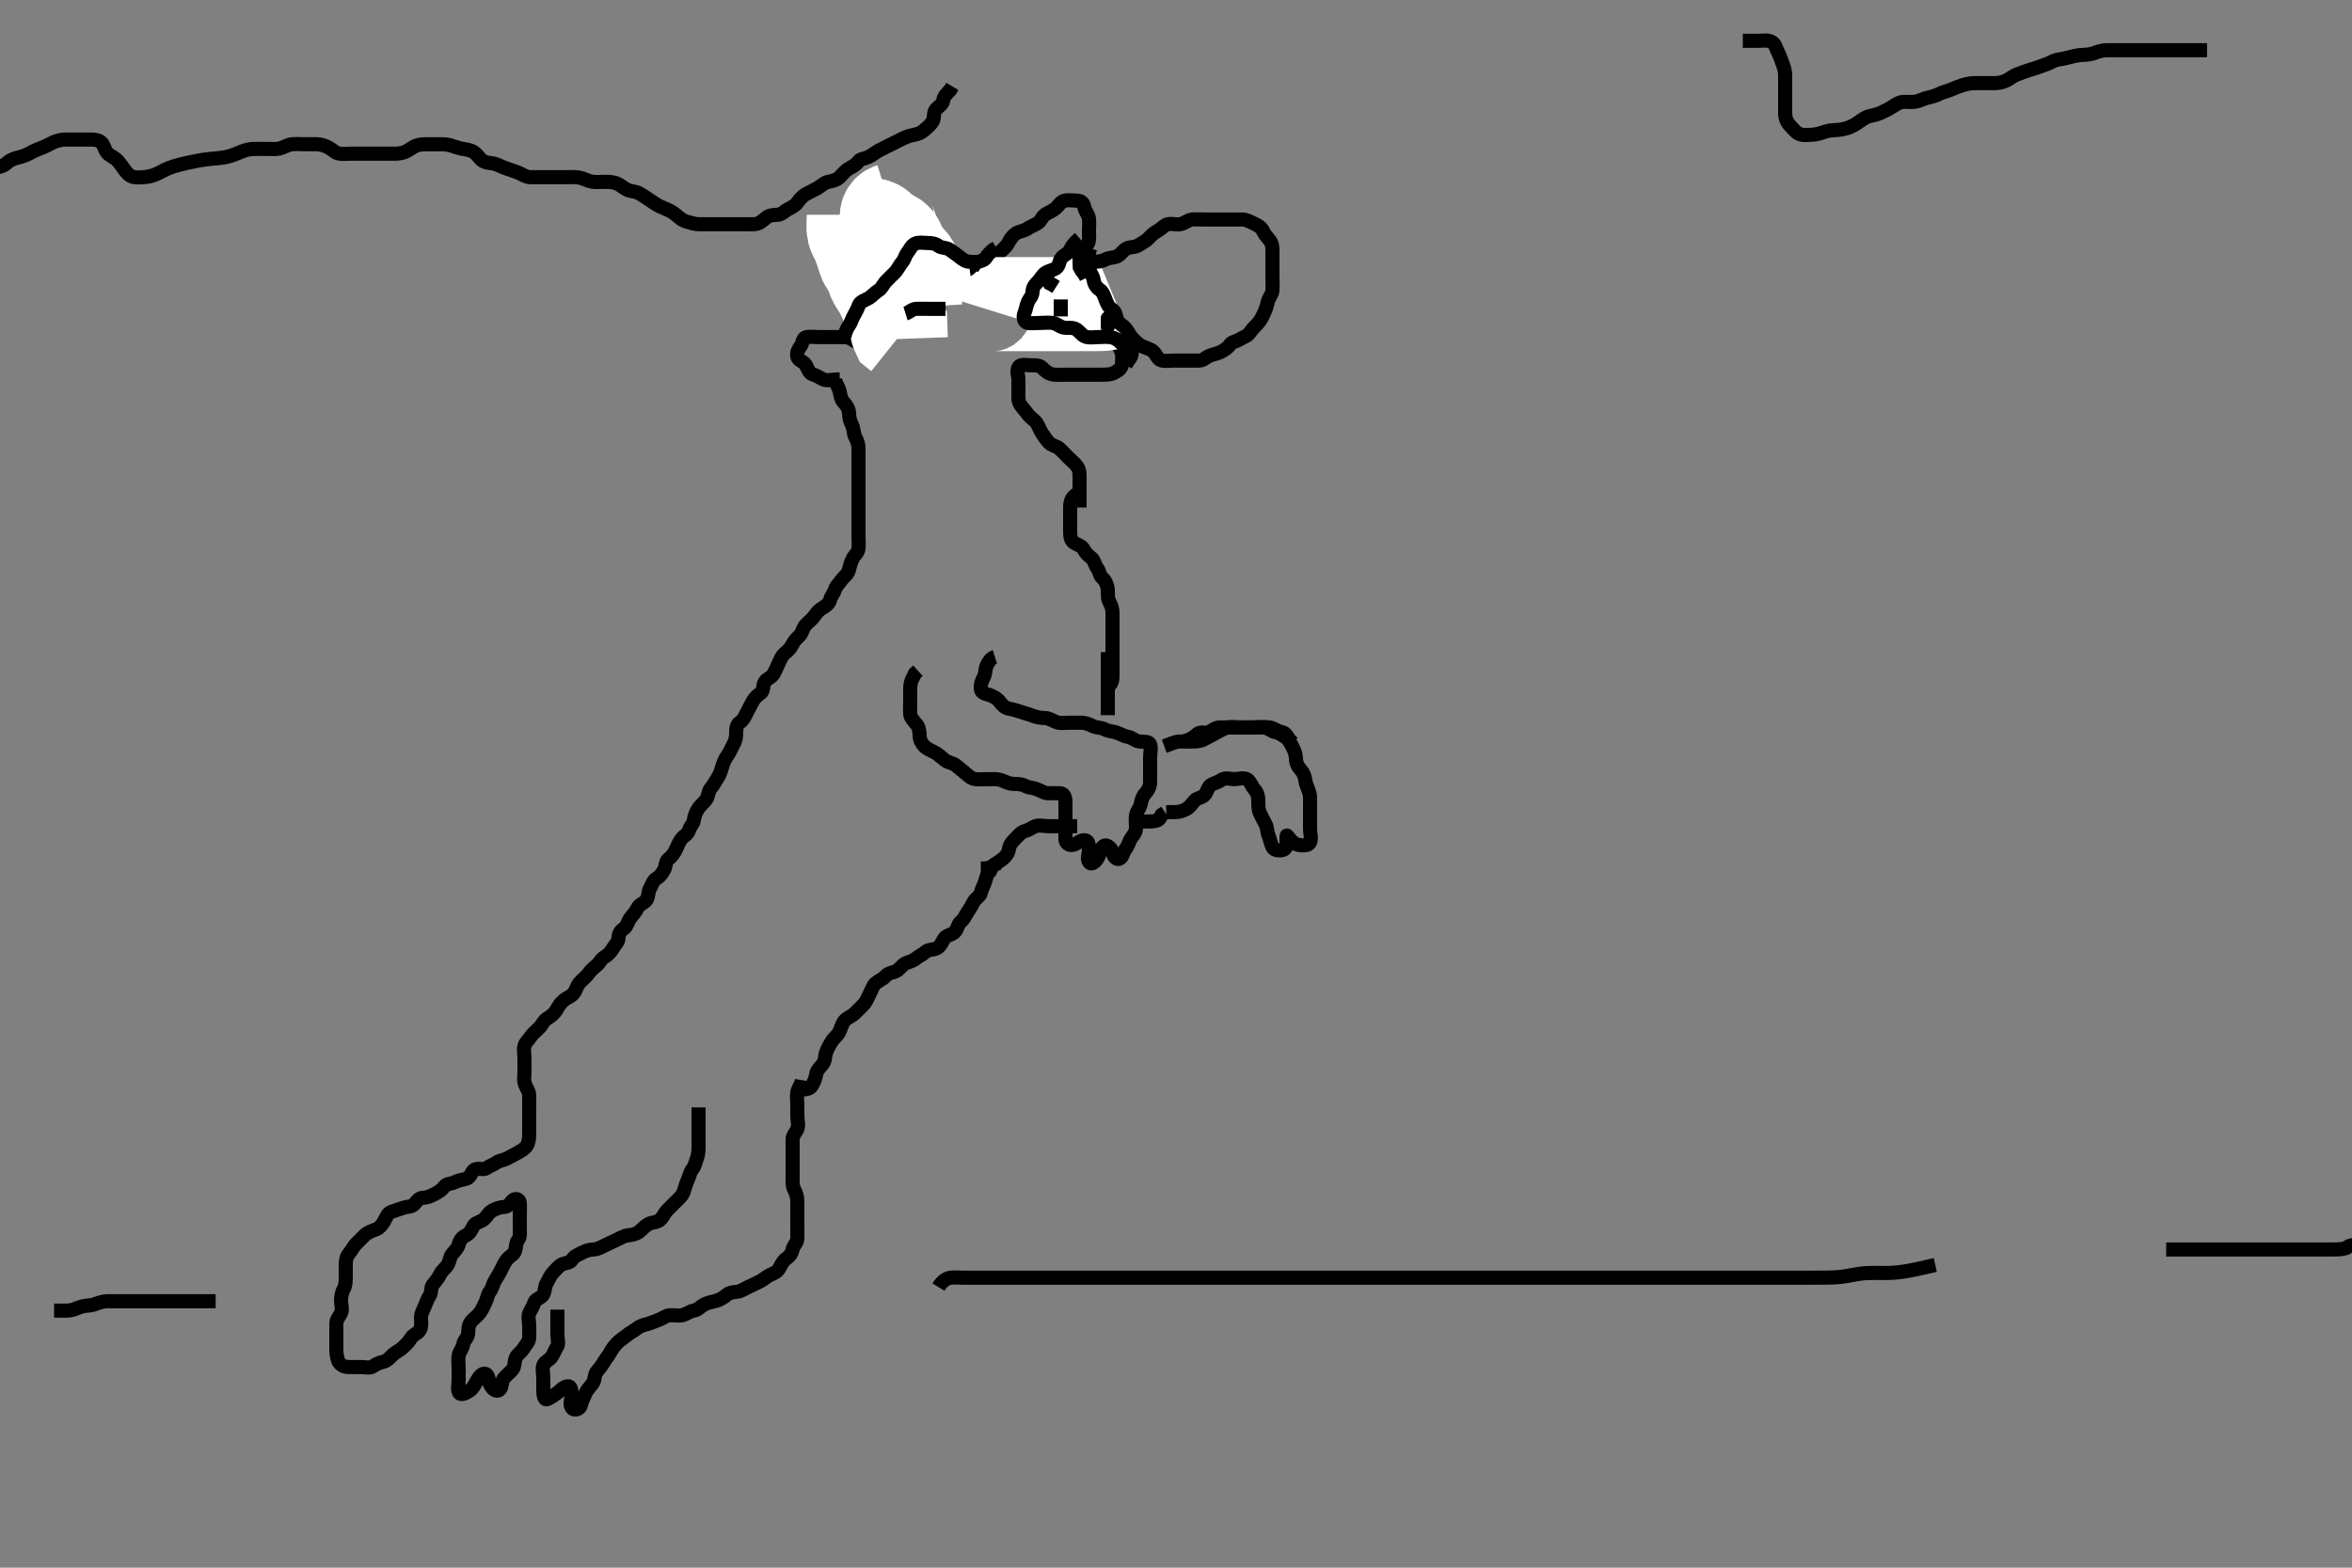 <svg width="500" height="333.333" xmlns="http://www.w3.org/2000/svg" xmlns:svg="http://www.w3.org/2000/svg" xmlns:xlink="http://www.w3.org/1999/xlink">
 <rect width="100%" height="100%" fill="#808080" stroke="none"/>
 <!-- Created with SVG-edit - http://svg-edit.googlecode.com/ -->
 <g display="inline" class="layer">
  <title>Layer 1</title>
  <path t="0,363,429,469,509,517,614,699,749,848,848,931,989,1065,1132,1165,1181,1221,1293,1293,1310,1365,1413,1437,1493,1517,1541,1615,1615,1653,1871,1995,1995,2066,2210,2315,2444,2548,2597,2743,2743,2813,2813,2845,2877,2909,2941,2981,2981,3065,3065,3178,3178,3237,3237,3348,3363,3413,3421,3477,3533,3583,3635,3651,3669,3732,3765,3765,3812,3836,3899,3915,3915,3965,4032,4048,4048,4077,4101,4101,4150,4211,4299,4299,4349,4349,4388,4420,4421,4466,4517,4583,4599,4653,4669,4685,4749,4879,5059,5164,5330,5540,5555,5589,5784,5784,5865,5880,5965,6078,6101,6157,6157,6231,6247,6363,6495,6565,6581,6979,7080,7196,7277,7630,7682,7779,7943,8016,8016,8098,8149,8149,8165,8247,8263,8364,8416,8416,8482,8610,8682,8733,8765,8848,9133,9133,9229,9245,9333,9333,9349,9357,9432,9469,9563,9633,9633,9683,9698,9811,9883,9898,9949,10047,10147,10147,10163,10229,10332,10332,10446,10509,10541,10614,10614,10653,10654,10700,11172,11263,11279,11616,11682,11717,11757,11816,11853,11915,11915,11981,12021,12053,12115,12115,12115,12182,12588,12663,12701,12780,12829,12914,12949,12973,13029,13061,13178,13178,13245,13293,13294,13412,13412,13461,13493,13550,13565,13605,13605,13613,13629,13743,13743,13758" d="M178.5,80.667C176.8,80.667 175.797,81.065 174.936,80.631C174.237,80.278 173.66,79.876 172.8,79.609C171.934,79.341 171.716,78.291 171.279,77.567C170.842,76.843 169.684,76.674 169.501,75.865C169.303,74.989 169.7,74.266 170.216,73.583C170.681,72.967 170.553,71.811 171.5,71.667C172.291,71.546 173.2,71.667 174.1,71.667C175,71.667 175.9,71.667 176.8,71.667C177.7,71.667 178.6,71.667 179.5,71.667C180.3,71.667 180.887,71.981 181.667,72.5C182.374,72.971 183.3,72.667 184.2,72.667C185.1,72.667 186,72.669 186.9,72.667C187.796,72.664 188.374,72.179 188.857,71.362C189.229,70.733 189.681,69.928 190.3,69.236C190.882,68.585 191.699,68.185 192.216,67.583C192.791,66.913 192.847,66.005 193.204,65.262C193.686,64.261 193.941,63.65 194.5,62.833C195.045,62.037 195.695,61.462 196.3,60.867C196.995,60.182 197.773,59.858 198.447,59.314C199.108,58.781 199.9,58.667 200.8,58.667C201.7,58.667 202.604,58.755 203.5,58.667C204.346,58.583 204.832,57.853 205.6,57.445C206.25,57.1 207.118,56.676 207.9,56.241C208.72,55.786 209.458,55.433 210.2,55.019C210.964,54.594 211.814,54.324 212.5,53.667C213.113,53.08 213.84,52.561 214.333,51.667C214.699,51.003 215.15,50.244 215.787,49.751C216.51,49.191 217.529,49.194 218.333,48.667C219.006,48.226 219.779,47.923 220.6,47.445C221.228,47.08 221.499,46.064 222.204,45.614C222.974,45.123 223.851,44.79 224.475,44.241C225.059,43.727 225.494,42.849 226.301,42.668C227.178,42.472 228.1,42.661 229,42.667C229.889,42.672 230.351,43.202 230.511,44.067C230.664,44.898 231.415,45.654 231.499,46.467C231.591,47.362 231.5,48.267 231.5,49.167C231.5,50.067 231.655,51.028 231.279,51.767C230.929,52.453 230.127,53.1 229.301,53.583C228.605,53.989 227.962,54.543 227.5,55.188C227.003,55.881 226.27,56.338 225.621,56.888C224.96,57.449 224.518,58.102 224.5,59.067C224.483,59.967 224.5,60.867 224.5,61.767C224.5,62.667 224.496,63.467 224.5,64.303C224.505,65.315 224.595,66.219 225.351,66.605C226.196,67.037 226.782,67.624 227.6,67.667C228.499,67.714 229.3,67.667 230.2,67.667C231.1,67.667 232,67.667 232.9,67.667C233.8,67.667 234.769,67.478 235.6,67.888C236.291,68.229 237.092,68.966 237.415,69.867C237.686,70.624 237.482,71.467 237.5,72.367C237.518,73.267 238.118,73.977 238.415,74.867C238.701,75.724 238.537,76.668 238.5,77.467C238.457,78.384 237.722,78.79 236.9,79.241C236.12,79.669 235.2,79.667 234.3,79.667C233.4,79.667 232.5,79.667 231.7,79.667C230.8,79.667 229.9,79.667 229,79.667C228.1,79.667 227.2,79.667 226.3,79.667C225.4,79.667 224.487,79.76 223.743,79.609C222.821,79.423 222.138,78.804 221.521,78.188C220.947,77.614 220,77.667 219.1,77.667C218.2,77.667 217.018,77.34 216.557,78.024C216.03,78.807 216.5,79.867 216.5,80.767C216.5,81.667 216.5,82.467 216.5,83.367C216.5,84.267 216.389,85.236 216.857,85.967C217.37,86.767 217.892,87.221 218.475,88.056C218.936,88.717 219.66,89.097 220.216,89.751C220.738,90.365 220.983,91.321 221.475,92.056C221.923,92.725 222.351,93.398 222.936,94.056C223.552,94.75 224.626,94.858 225.2,95.371C225.935,96.029 226.5,96.667 227.1,97.267C227.8,97.967 228.391,98.389 228.979,99.167C229.537,99.904 229.5,100.867 229.5,101.767C229.5,102.667 229.5,103.467 229.5,104.367C229.5,105.188 229.5,106.151 229.5,107.014L229.5,107.909" id="svg_1" stroke-width="3" stroke="#000" fill="none"/>
  <path t="19613,19727,19743,19773,19773,19789,19805,19805,19812,19829,19829,19845,19845,19885,19885,19892,19909,19925,19949,19957,19973,19989,19989,19996,20020,20045,20061,20109,20165,20181,20221,20221,20301" d="M209.5,65.667C209.785,64.752 210.6,64.667 211.5,64.667C212.3,64.667 213.257,64.667 214.153,64.667C215.016,64.667 215.875,64.667 216.821,64.667C217.711,64.667 218.7,64.667 219.479,64.667C220.478,64.667 221.196,64.667 222.1,64.667C223,64.667 223.9,64.667 224.8,64.667C225.7,64.667 226.6,64.667 227.5,64.667C228.3,64.667 229.2,64.667 230.1,64.667C231,64.667 231.9,64.667 232.8,64.667C233.7,64.667 234.6,64.666 235.5,64.5L236.2,64.019L237,63.688" id="svg_2" stroke-width="20" stroke="#fff" fill="none"/>
  <path t="23646,23963,23963,23979,24005,24012,24065,24081,24109,24197,24229,24229,24282,24317,24349,24398,24398,24445,24561" d="M198.5,59.667C199.5,59.5 200.153,58.866 201,58.688C201.881,58.501 202.85,58.74 203.475,58.241C204.083,57.756 204.98,57.818 205.8,57.309C206.608,56.809 206.915,55.993 207.8,55.724C208.662,55.462 209.447,55.309 209.785,54.467L210.301,53.867L211,53.188L211.8,52.719" id="svg_3" stroke-width="3" stroke="#000" fill="none"/>
  <path t="25709,26294,26294,26357,26397,26413,26453,26477,26509,26541,26645,26645,26685,26693,26733,26782,26820,26929,27061,27061,27093,27101,27133,27570,27570,27613,27743,27846,27846,27846,27964,28015,28031,28113,28157,28157,28165,28173,28221,28253,28293,28293,28309,28342,28430,28498,28595,28595,28992,29045,29045,29145,29373,29373,29653,29685,29685,29701,29733" d="M229.5,50.667C228.333,51.667 227.901,52.255 227.525,53.067C227.116,53.95 226.241,54.143 225.667,54.833C225.123,55.487 225.225,56.464 224.583,56.951C223.859,57.499 223.047,57.512 222.262,58.024C221.528,58.502 221.215,59.345 220.584,59.951C220.011,60.501 219.52,61.102 219.5,62.067C219.481,62.962 218.834,63.475 218.521,64.188C218.167,64.993 218.104,65.809 217.784,66.552C217.405,67.433 217.694,68.544 218.5,68.667C219.291,68.787 220.2,68.667 221.1,68.667C222,68.667 222.911,68.534 223.8,68.671C224.731,68.815 225.269,69.518 226.2,69.662C227.089,69.799 228.07,69.555 228.8,70.024C229.6,70.537 230.034,71.408 230.9,71.631C231.772,71.855 232.7,71.667 233.6,71.667C234.5,71.667 235.316,71.541 236.257,71.724C237.18,71.903 237.757,72.405 238.449,73.056C239.041,73.613 240.192,73.602 240.491,74.428C240.793,75.262 240.415,76.097 239.784,76.749L239.279,77.545" id="svg_4" stroke-width="3" stroke="#000" fill="none"/>
  <path t="35258,35542,35581,35631,35934,35950,35950,36453,36461,36485" d="M229.5,51.667C229.5,52.468 229.5,53.367 229.5,54.267C229.5,55.188 229.501,56.149 229.536,56.805L230,57.646L230.525,58.277L230.925,59.077" id="svg_5" stroke-width="3" stroke="#000" fill="none"/>
  <polyline timestamps="37778,38469,38469" startTime="1502024311182" id="svg_6" points="235.5,67.667 235.5,68.667 235.5,69.467 " stroke-linecap="round" stroke-width="3" stroke="#000" fill="none"/>
  <path t="40198,40374,40374,40390,40477,40517" d="M222.5,57.667C222.5,58.667 222.585,59.467 223.111,60.231L223.889,60.631L224.505,61.024" id="svg_7" stroke-width="3" stroke="#000" fill="none"/>
  <path t="53157,53431,53431,53446,53485" d="M225.5,63.667C225.5,64.667 225.5,65.467 225.5,66.381L225.5,67.277" id="svg_9" stroke-width="3" stroke="#000" fill="none"/>
  <path t="58439,60004,60004,60069,60125,60243,60243,60314,60411,60453,60509,60548,60549,60573,60589,60613,60711,60711,60811,60869,60893,60901,60941,60973,61013,61013,61021,61053,61069,61086,61101,61157,61189,61196,61196,61229,61277,61285,61309,61357,61373,61430,61446,61446,61493,61525,61525,61557,61629,61677,61693,61693,61717,61749,61797,61798,61829,61837,61853,61914,61914,61964,61964,62046,62129,62129,62189,62229,62229,62261,62293,62317,62317,62357,62381,62397,62397,62413,62437,62453,62469,62477,62525,62573,62605,62664,62709,62709,62717,62741,62757,62781,62805,62805,62813,62830,62845,62877,62885,63009,63009,63009,63096,63112,63164,63165,63213,63213,63245,63277,63277,63285,63285,63293,63317,63349,63357,63405,63405,63464,63514,63514,63597,63597,63605,63652,63669,63693,63779,63779,63829,63897,63941,63941,63989,64047,64084,64108,64148,64172,64212,64264,64264,64315,64330,64349,64349,64373,64381,64413,64437,64469,64469,64477,64541,64557,64557,64581,64589,64605,64645,64697,64747,64789,64821,64880,64896,64949,64949,64997,65037,65098,65141,65141,65157,65173,65173,65205,65261,65261,65277,65293,65309,65364,65364,65397,65405,65421,65461,65461,65469,65485,65485,65594,65630,65653,65730,65746,65773,65846,65862,65885,65941,65941,65973,65989,66021,66061,66077,66109,66109,66163,66197,66247,66285,66309,66349,66429,66429,66477,66477,66509,66533,66549,66573,66573,66589,66605,66637,66685,66747,66798,66798,66830,66869,66877,66917,66925,66981,67005,67005,67053,67113,67157,67213,67229,67280,67280,67296,67325,67332,67341,67381,67430,67430,67485,67486,67509,67557,67574,67590,67606,67606,67661,67662,67685,67717,67741,67742,67789,67790,67926,67941,67965,67973,67997,68030,68038,68069,68085,68085,68093,68125,68165,68197,68221,68221,68237,68245,68277,68325,68325,68349,68373,68381,68482,68594,68679,68679,68695,68695,68695,68919,68981,69048,69113,69113,69128,69165,69181,69189,69213,69213,69229,69229,69245,69253,69301,69333,69333,69341,69365,69389,69421,69421,69445,69469,69493,69525,69534,69565,69565,69573,69645,69661,69661,69701,69709,69709,69725,69757,69781,69781,69805,69821,69837,69853,69929,69929,69973,69973,70021,70080,70130,70173,70173,70263,70278,70348,70381,70429,70429,70559,70574,70614,70669,70792,71362,71405,71464,71480,71480,71501,71533,71581,71605,71637,71685,71701,71709,71749,71756,71781,71789,71797,71813,71845,71861,71877,71877,71917,71917,71957,71997,72005,72013,72080,72125,72126,72149,72197,72198,72221,72238,72298,72313,72333,72349,72381,72482,72482,72497,72578,72653,72760,72846,72877,72877,72930,73278,73278,73294,73319,73333,73349,73365,73374,73431,73789,73789,73861,73929,73929,74106,74157,74173,74205,74237,74237,74261,74261,74284,74309,74318,74357,74357,74364,74389,74405,74429,74460,74492,74804,74804,74973,75218,75233,75296,75363,75404,75510,75596,75679,75694,75746,75746,75812,75853,76008,76008,76095,76111,76111,76157,76189,76237,76253,76329,76329,76329,76373,76398,76430,76446,76462,76462,76470,76486,76517,76534,76534,76541,76542,76558,76574,76590,76614,76614,76622,76645,76646,76678,76686,76686,76710,76741,76742,76765,76766,76797,76798,76805,76814,76821,76853,76885,76886,76917,76934,76941,76958,76974,76974,77005,77006,77053,77070,77086,77117" d="M177.5,80.667C177.667,81.667 178.295,82.32 178.479,83.167C178.671,84.047 178.768,84.882 179.301,85.467C179.958,86.186 180.471,86.965 180.5,87.867C180.529,88.766 180.721,89.633 181.075,90.267C181.556,91.128 181.405,92.111 181.784,92.867C182.22,93.734 182.498,94.367 182.5,95.267C182.502,96.167 182.5,97.067 182.5,97.967C182.5,98.867 182.5,99.767 182.5,100.667C182.5,101.467 182.5,102.367 182.5,103.267C182.5,104.167 182.5,105.067 182.5,105.967C182.5,106.867 182.5,107.767 182.5,108.667C182.5,109.467 182.5,110.367 182.5,111.267C182.5,112.167 182.5,113.067 182.5,113.967C182.5,114.867 182.611,115.774 182.5,116.667C182.388,117.566 181.686,117.998 181.279,118.767C180.878,119.524 180.688,120.291 180.479,121.167C180.25,122.131 179.406,122.591 178.936,123.267C178.376,124.072 177.741,124.608 177.505,125.371C177.249,126.193 176.681,126.718 176.501,127.468C176.288,128.36 175.528,128.878 174.9,129.241C174.054,129.73 173.624,130.261 173.064,131.067C172.594,131.743 171.854,132.224 171.204,132.967C170.623,133.631 170.563,134.587 169.979,135.146C169.253,135.841 168.812,136.312 168.416,137.099C168.041,137.844 167.442,138.428 166.795,138.967C166.117,139.531 165.853,140.349 165.479,141.146C165.118,141.915 164.911,142.494 164.443,143.309C163.976,144.121 162.993,144.276 162.557,145.024C162.132,145.754 162.397,146.905 161.699,147.381C160.949,147.892 160.446,148.371 160,149.167C159.552,149.966 159.189,150.711 158.784,151.467C158.379,152.223 158.082,153.083 157.301,153.583C156.573,154.049 156.5,154.967 156.5,155.867C156.5,156.767 156.38,157.447 155.925,158.267C155.492,159.049 155.189,159.849 154.699,160.552C154.176,161.3 153.828,162.005 153.525,163.041C153.251,163.981 153.027,164.696 152.5,165.5C152.059,166.173 151.611,167.008 151.075,167.641C150.572,168.235 150.644,169.143 150.143,169.967C149.795,170.538 148.945,171.149 148.4,171.988C147.976,172.64 147.606,173.491 147.505,174.362C147.404,175.226 146.681,175.718 146.501,176.468C146.288,177.36 145.394,177.725 144.936,178.277C144.368,178.963 144.038,179.903 143.667,180.667C143.3,181.421 142.829,182.133 142.111,182.641C141.455,183.106 141.595,184.111 141.216,184.867C140.78,185.734 140.277,186.384 139.5,186.833C138.878,187.192 138.573,188.203 138.147,188.967C137.734,189.708 137.929,190.62 137.415,191.381C136.963,192.049 135.905,192.262 135.525,193.067C135.108,193.951 134.61,194.391 134.021,195.167C133.46,195.905 133.307,196.978 132.699,197.381C131.877,197.925 131.528,198.468 131.5,199.367C131.471,200.311 130.823,200.772 130.416,201.468C129.934,202.294 129.267,203.063 128.5,203.5C127.72,203.944 127.445,204.777 126.889,205.231C126.136,205.845 125.579,206.341 125.064,207.067C124.587,207.738 123.854,208.224 123.204,208.967C122.623,209.631 122.488,210.517 121.979,211.167C121.378,211.934 120.536,212.111 119.785,212.751C119.119,213.318 118.71,214.011 118.278,214.767C117.897,215.436 117.127,216.1 116.301,216.583C115.605,216.99 115.309,217.793 114.796,218.367C114.137,219.102 113.302,219.691 112.857,220.367C112.386,221.082 111.725,221.603 111.504,222.371C111.257,223.232 111.5,224.167 111.5,225.067C111.5,225.967 111.5,226.867 111.5,227.767C111.5,228.667 111.304,229.501 111.557,230.367C111.814,231.244 112.471,231.965 112.5,232.867C112.529,233.766 112.5,234.667 112.5,235.467C112.5,236.367 112.5,237.267 112.5,238.167C112.5,239.067 112.5,239.967 112.5,240.867C112.5,241.767 112.494,242.586 112.064,243.481C111.754,244.127 110.884,244.651 110.1,245.092C109.282,245.552 108.546,245.909 107.8,246.314C107.039,246.727 106.156,246.734 105.475,247.241C104.834,247.719 104.099,247.867 103.416,248.383C102.801,248.847 101.67,248.244 100.857,248.724C100.197,249.113 100.066,250.341 99.2,250.609C98.339,250.877 97.449,250.968 96.8,251.314C95.951,251.767 94.939,251.621 94.475,252.277C93.966,252.996 93.246,253.456 92.4,253.888C91.745,254.223 90.9,254.656 90,254.667C89.111,254.677 88.695,255.313 88.138,255.962C87.508,256.697 86.634,256.49 85.667,256.833C84.857,257.121 84.059,257.401 83.204,257.671C82.437,257.913 82.122,258.81 81.667,259.667C81.313,260.331 80.664,261.114 79.983,261.381C79.049,261.748 78.186,262.009 77.5,262.667C76.989,263.156 76.297,263.864 75.7,264.467C75.108,265.064 74.714,265.958 74.147,266.614C73.636,267.206 73.5,268.067 73.5,268.967C73.5,269.867 73.5,270.767 73.5,271.667C73.5,272.467 73.465,273.379 73.075,274.067C72.612,274.882 72.5,275.767 72.5,276.667C72.5,277.467 72.911,278.489 72.443,279.31C71.978,280.123 71.5,280.667 71.5,281.467C71.5,282.367 71.5,283.267 71.5,284.167C71.5,285.067 71.489,285.971 71.5,286.833C71.51,287.688 71.598,288.694 71.936,289.445C72.242,290.126 73.1,290.656 74,290.667C74.9,290.677 75.8,290.667 76.7,290.667C77.6,290.667 78.638,290.988 79.333,290.5C80.049,289.998 80.617,289.765 81.385,289.581C82.351,289.351 82.783,288.734 83.548,288.024C84.115,287.498 85.005,287.151 85.7,286.467C86.204,285.97 86.933,285.294 87.416,284.468C87.823,283.772 88.767,283.582 89.215,282.865C89.714,282.067 89.495,281.067 89.5,280.167C89.505,279.267 89.942,278.555 90.333,277.667C90.623,277.009 90.814,276.28 91.333,275.5C91.804,274.793 91.513,273.816 92.021,273.167C92.621,272.399 93.139,271.835 93.553,270.967C93.951,270.13 94.719,269.656 95.143,268.967C95.648,268.145 95.596,267.26 96.147,266.614C96.663,266.01 97.337,265.334 97.5,264.646C97.727,263.69 98.219,263.06 99.1,262.641C99.904,262.259 100.211,261.495 100.667,260.667C101.071,259.932 102.109,259.847 102.796,259.31C103.539,258.728 103.77,257.893 104.6,257.445C105.248,257.096 106.1,256.677 107,256.667C107.889,256.656 108.328,256.041 108.857,255.371C109.442,254.63 110.439,254.882 110.5,255.767C110.562,256.665 110.5,257.467 110.5,258.367C110.5,259.267 110.5,260.167 110.5,261.067C110.5,261.967 110.659,262.965 110.147,263.614C109.663,264.229 109.743,265.101 109.496,265.962C109.275,266.73 108.408,267.074 107.853,267.719C107.352,268.301 106.938,269.135 106.553,269.967C106.148,270.84 105.741,271.39 105.204,272.319C104.816,272.992 104.657,273.976 104.147,274.614C103.617,275.277 103.595,276.111 103.216,276.867C102.78,277.734 102.54,278.429 101.979,279.167C101.389,279.943 100.728,280.302 100.111,281.067C99.509,281.811 99.589,282.771 99.5,283.667C99.416,284.512 98.617,284.956 98.5,285.767C98.369,286.672 97.7,287.319 97.521,288.167C97.335,289.047 97.5,289.967 97.5,290.867C97.5,291.767 97.5,292.667 97.5,293.467C97.5,294.303 97.211,295.405 97.585,296.097C97.965,296.799 99.026,296.21 99.796,295.719C100.501,295.269 100.933,294.415 101.333,293.667C101.757,292.875 102.453,291.849 103.215,292.121C103.972,292.392 103.849,293.745 104.216,294.465C104.629,295.275 105.463,296.062 106.143,295.552C106.797,295.062 106.588,293.783 107.021,293.188C107.603,292.386 108.379,291.935 108.979,291.167C109.487,290.517 109.302,289.506 109.667,288.667C109.964,287.982 110.883,287.426 111.333,286.667C111.823,285.841 112.457,285.384 112.5,284.467C112.542,283.568 112.5,282.667 112.5,281.867C112.5,280.967 112.172,279.995 112.521,279.188C112.829,278.474 113.308,277.934 113.536,277.067C113.761,276.211 114.989,276.046 115.443,275.31C115.886,274.59 115.79,273.61 116.147,272.967C116.622,272.114 116.927,271.258 117.6,270.567C118.093,270.06 118.697,269.201 119.5,268.833C120.243,268.493 121.17,268.556 121.584,267.865C122.061,267.07 122.941,266.783 123.7,266.383C124.558,265.93 125.3,265.685 126.2,265.667C127.101,265.648 127.846,265.139 128.7,264.751C129.463,264.404 130.2,264.019 131,263.667C131.8,263.314 132.597,262.762 133.5,262.667C134.255,262.587 135.218,262.415 135.79,261.962C136.603,261.318 137.117,260.654 137.911,260.241C138.673,259.845 139.683,259.985 140.39,259.31C140.978,258.748 141.203,257.966 141.9,257.267C142.599,256.566 143.1,256.067 143.8,255.367C144.5,254.667 145.112,254.196 145.416,253.183C145.617,252.513 145.877,251.603 146.216,250.868C146.611,250.011 146.671,249.243 147.216,248.583C147.697,247.999 147.887,247.028 148.147,246.319C148.514,245.32 148.5,244.367 148.5,243.467C148.5,242.567 148.5,241.667 148.5,240.91C148.5,240.014 148.5,239.151 148.5,238.188L148.5,237.267L148.5,236.367L148.5,235.467" id="svg_10" stroke-width="3" stroke="#000" fill="none"/>
  <path t="78710,78871,78871,78871,78887,78887,78925,78941,78941,78941,78957,78957,78981,78997,79021,79037,79093,79109,79125,79165,79189,79205,79205,79213,79221,79245,79269,79309,79333,79333,79412,79453,79477,79485,79509,79533,79557,79565,79565,79645,79677,79701,79725,79725,79757,79782,79789,79813,79837,79911,79911,79950,79950,79958,79998,80014,80014,80022,80062,80078,80078,80094,80102,80110,80126,80150,80228,80228,80277,80277,80293,80333,80349,80349,80412,80461,80477,80485,80493,80509,80509,80517,80541,80542,80662,80662,80686,80733,80843,80843,80893,80901,80925,80980,81013,81095,81110,81142,81181,81205,81205,81237,81261,81269,81277,81317,81349,81349,81373,81389,81397,81729,81765,81829,81846,81861,81878,81909,81909,82199,82215,82237,82246,82253,82261,82277,82533,82549,82565,82581,82613,82613,82685,82709,82888,82994,83078,83129,83145,83197,83263,83325,83349,83396,83396,83493,83685,83725,83757,83829,83845" d="M170.5,229.667C170.333,230.667 169.7,231.319 169.521,232.167C169.335,233.047 169.5,233.967 169.5,234.868C169.5,235.833 169.5,236.503 169.5,237.268C169.5,238.262 169.861,239.262 169.479,240.125C169.129,240.915 168.502,241.371 168.5,242.267C168.498,243.167 168.5,244.067 168.5,244.967C168.5,245.867 168.5,246.767 168.5,247.667C168.5,248.467 168.5,249.367 168.5,250.267C168.5,251.167 168.406,252.114 168.853,252.967C169.247,253.719 169.499,254.467 169.5,255.367C169.501,256.267 169.5,257.167 169.5,258.067C169.5,258.967 169.5,259.867 169.5,260.767C169.5,261.667 169.527,262.467 169.5,263.367C169.471,264.311 168.694,264.727 168.5,265.667C168.337,266.455 167.94,267.083 167.111,267.641C166.493,268.058 166.067,268.918 165.667,269.667C165.243,270.458 164.589,270.691 163.675,271.103C162.962,271.423 162.196,272.162 161.4,272.545C160.548,272.955 159.913,273.268 159.1,273.641C158.213,274.049 157.513,274.582 156.7,274.665C155.805,274.758 155.008,274.855 154.416,275.383C153.814,275.919 152.962,276.411 152.1,276.631C151.227,276.853 150.348,277.026 149.7,277.383C148.836,277.858 148.34,278.538 147.5,278.667C146.705,278.788 145.963,279.414 145.1,279.631C144.226,279.85 143.296,279.585 142.4,279.667C141.489,279.751 140.932,280.318 139.979,280.667C139.199,280.952 138.353,281.33 137.522,281.545C136.719,281.753 136.012,281.955 135.279,282.545C134.632,283.066 133.842,283.417 133.2,283.962C132.445,284.603 131.733,284.975 131.147,285.614C130.613,286.197 130.124,286.811 129.667,287.667C129.243,288.458 128.687,288.998 128.279,289.767C127.934,290.417 127.307,291.063 126.784,291.751C126.317,292.364 126.537,293.429 125.979,294.167C125.392,294.944 124.822,295.482 124.475,296.267C124.112,297.084 123.693,297.884 123.5,298.767C123.315,299.61 122.117,300.061 121.585,299.381C121.019,298.658 121.5,297.567 121.5,296.667C121.5,295.867 121.487,294.674 120.699,294.753C119.767,294.847 119.14,295.678 118.479,296.167C117.822,296.653 117.106,297.187 116.333,297.5C115.631,297.784 115.5,296.467 115.5,295.567C115.5,294.667 115.5,293.867 115.5,292.967C115.5,292.067 115.211,291.115 115.511,290.277C115.774,289.541 116.693,289.263 117.216,288.583C117.686,287.971 117.918,287.112 118.379,286.445C118.883,285.715 118.5,284.667 118.5,283.867C118.5,282.967 118.5,282.067 118.5,281.167L118.5,280.267L118.5,279.367L118.501,278.467" id="svg_11" stroke-width="3" stroke="#000" fill="none"/>
  <path t="86008,86249,86294,86302,86334,86374,86390,86398,86398,86438,86454,86462,86462,86510,86550,86558,86558,86590,86598,86630,86630,86662,86678,86694,86710,86710,86741,86757,86757,86781,86813,86821,86837,86837,86853,86869,86893,86925,86941,86941,86973,86989,87021,87021,87029,87061,87085,87085,87109,87125,87125,87133,87173,87197,87213,87213,87253,87277,87293,87309,87309,87325,87341,87357,87389,87405,87405,87461,87461,87501,87564,87605,87685,87693,87717,87779,88017,88188,88204" d="M169.5,231.667C171.3,231.667 172.142,231.609 172.584,230.865C172.999,230.166 173.364,229.358 173.501,228.467C173.642,227.551 174.275,227.03 174.889,226.267C175.489,225.521 175.326,224.628 175.585,223.867C175.887,222.979 176.344,222.203 176.785,221.467C177.192,220.788 178.049,220.204 178.447,219.367C178.86,218.499 178.962,217.713 179.553,217.024C180.119,216.364 181.005,216.151 181.7,215.467C182.305,214.871 182.918,214.284 183.6,213.567C184.158,212.98 184.435,212.135 184.853,211.367C185.31,210.526 185.555,209.557 186.111,209.103C186.864,208.488 187.63,208.21 188.216,207.583C188.859,206.894 189.638,206.824 190.3,206.581C191.199,206.252 191.697,205.201 192.5,204.833C193.243,204.493 193.938,204.421 194.667,203.833C195.365,203.27 196.06,203.013 196.8,202.371C197.467,201.793 198.431,202.06 199.215,201.581C200.018,201.091 200.261,200.305 200.721,199.567C201.169,198.85 202.222,198.82 202.889,198.231C203.585,197.616 203.625,196.463 204.204,196.024C204.966,195.446 205.183,194.679 205.721,193.91C206.183,193.25 206.606,192.471 206.936,191.852C207.416,190.95 208.33,190.619 208.499,189.865C208.696,188.987 209.186,188.244 209.443,187.367C209.696,186.502 209.853,185.719 210.475,185.231L210.857,184.371L211.5,183.833L212.333,183.5" id="svg_12" stroke-width="3" stroke="#000" fill="none"/>
  <path t="89760,90017,90017,90110,90126,90172,90172,90196,90197,90236,90315,90363,90363,90445,90493,90493,90541,90565,90605,90629,90629,90661,90685,90693,90717,90763,90779,90779,90813,90837,90837,90846,90869,90909,91009,91009,91061,91144,91159,91197,91221,91253,91261,91261,91269,91285,91293,91309,91357,91389,91405,91413,91413,91429,91668,91701" d="M230.5,104.667C229.699,104.667 228.951,104.882 228.333,105.5C227.715,106.119 227.5,106.833 227.5,107.667C227.5,108.645 227.5,109.465 227.5,110.367C227.5,111.267 227.498,112.167 227.5,113.067C227.502,113.967 227.6,114.909 228.301,115.381C229.012,115.86 230,116.037 230.416,116.867C230.842,117.716 231.352,118.078 232.064,118.692C232.673,119.218 232.742,120.115 233.216,120.751C233.789,121.519 233.741,122.386 234.301,122.836C235.009,123.405 235.406,124.489 235.489,125.256C235.587,126.161 235.405,127.111 235.784,127.867C236.22,128.734 236.498,129.367 236.5,130.267C236.502,131.167 236.5,132.067 236.5,132.967C236.5,133.867 236.5,134.767 236.5,135.667C236.5,136.467 236.5,137.367 236.5,138.267C236.5,139.167 236.5,140.067 236.5,140.967C236.5,141.867 236.5,142.767 236.5,143.667C236.5,144.467 236.415,145.381 235.622,145.888L235.5,146.767" id="svg_13" stroke-width="3" stroke="#000" fill="none"/>
  <path t="92792,92907,92941,92941,92957,92981,93013,93296,93296,93346,93362,93381,93381,93390,93413,93453,93501,93557,93557,93557,93644,93644,93677,93762,93762,93777,93777,93829,93838,93869,93901,93941,93941,93957,94012,94012,94012,94045,94096,94096,94112,94133,94226,94242,94242,94242,94312,94312,94356,94444,94444,94444,94485,94625,94717,94733,94765,94829,94877,94885,94962,94962,95012,95028,95110,95195,95402,95402,95418,95477,95501,95501,95525,95690,95690,95778,95793,95861,95862,96024,96040,96191,96191,96528,96749,96749,96890,97040,97393,97696,97794,97809,97809,98083,98129,98189,98221,98295,98409,98424,98424,98653,98685,98887,99103,99141,99181,99205,99221,99245,99269,99269,99309,99317,99341,99381,99405,99463,100012,100053,100093,100133,100133,100141,100165,100213,100221,100245,100261,100261,100285,100301,100325,100349,100349,100365,100365,100373,100389,100461,100461,100493,100610,100610,100693,100725,100757,100765,100845,100845,100861,100885,100917,100917,100965,101012,101125,101125,101140,101173,101189,101205,101205,101253,101277,101277,101329,101345,101389,101429,101437,101477,101545,101560,101560,101581,101605" d="M211.5,139.667C210.584,139.952 210.174,140.703 209.784,141.467C209.399,142.22 209.553,143.201 209.147,143.967C208.699,144.813 208.404,145.558 208.511,146.481C208.622,147.441 209.538,147.493 210.3,147.752C211.188,148.054 212.011,148.53 212.5,149.188C213.01,149.874 213.662,150.522 214.336,150.641C215.097,150.776 216.086,151.045 216.843,151.314C217.863,151.676 218.82,151.891 219.5,152.167C220.332,152.504 221.196,152.654 222.1,152.667C223,152.679 223.703,153.21 224.6,153.545C225.451,153.863 226.3,153.667 227.136,153.667C228.153,153.667 228.847,153.664 229.864,153.667C230.8,153.669 231.531,154.004 232.3,154.383C233.145,154.799 234.033,154.62 234.9,155.092C235.632,155.491 236.538,155.493 237.3,155.752C238.188,156.054 238.91,156.532 239.8,156.671C240.619,156.799 241.269,157.518 242.2,157.662C243.089,157.799 244.213,157.548 244.489,158.277C244.805,159.109 244.5,160.067 244.5,160.967C244.5,161.867 244.5,162.767 244.5,163.667C244.5,164.467 244.51,165.367 244.5,166.267C244.49,167.167 244.147,167.97 243.5,168.667C242.94,169.27 242.651,170.079 242.495,170.967C242.333,171.895 241.648,172.435 241.505,173.367C241.367,174.256 241.502,175.167 241.5,176.067C241.498,176.962 240.959,177.541 240.5,178.188C240.005,178.885 239.827,179.894 239.279,180.545C238.721,181.208 238.755,182.133 238.057,182.545C237.322,182.979 236.677,182.035 236.479,181.167C236.288,180.325 235.24,179.405 234.621,179.888C233.878,180.469 233.869,181.374 233.5,182.167C233.082,183.065 232.141,183.999 231.585,183.381C230.971,182.698 231.5,181.567 231.5,180.667C231.5,179.867 231.508,178.825 230.699,178.668C229.815,178.496 229.078,179.353 228.2,179.609C227.336,179.862 226.529,179.311 226.5,178.467C226.47,177.567 226.5,176.667 226.5,175.867C226.5,174.967 226.5,174.067 226.5,173.167C226.5,172.267 226.5,171.367 226.5,170.467C226.5,169.567 226.218,168.709 225.4,168.667C224.501,168.62 223.7,168.685 222.8,168.667C221.899,168.649 221.19,168.049 220.3,167.752C219.442,167.466 218.533,167.446 217.9,167.092C217.039,166.61 216.096,166.748 215.196,166.662C214.322,166.579 213.526,166.092 212.667,165.833C211.927,165.611 211,165.667 210.1,165.667C209.2,165.667 208.296,165.749 207.4,165.667C206.489,165.583 205.948,165.004 205.2,164.371C204.444,163.732 203.83,163.269 203.215,162.751C202.549,162.19 201.563,162.185 200.857,161.614C200.126,161.023 199.526,160.459 198.9,160.092C198.128,159.64 197.179,159.332 196.5,158.667C196.005,158.182 195.529,157.368 195.5,156.467C195.471,155.567 195.373,154.635 194.889,154.067C194.254,153.321 193.562,152.574 193.501,151.867C193.424,150.97 193.5,150.067 193.5,149.167C193.5,148.267 193.5,147.367 193.5,146.467C193.5,145.567 193.667,144.667 194.147,143.967L194.5,143.188L195.147,142.614" id="svg_14" stroke-width="3" stroke="#000" fill="none"/>
  <path t="103311,103598,103629,103629,103661,103669,103669,103725,103757,103757,103797,103829,103845,103885,103918,103973,104044,104085,104085,104118,104157,104189,104205,104221,104246,104293,104309,104310,104505" d="M251.5,157.667C253.315,157.231 254.004,156.517 254.605,156.024C255.24,155.503 256.439,156.012 257.138,155.609C257.952,155.141 258.5,154.667 259.3,154.667C260.2,154.667 261.1,154.667 262,154.667C262.9,154.667 263.8,154.667 264.7,154.667C265.6,154.667 266.5,154.667 267.3,154.667C268.2,154.667 269.119,154.501 270,154.688C270.847,154.866 271.604,155.517 272.5,155.667C273.338,155.807 273.667,156.667 274.111,157.267L274.791,157.962" id="svg_15" stroke-width="3" stroke="#000" fill="none"/>
  <path t="105310,105595,105610,105629,105645,105685,105693,105693,105709,105725,105811,106002,106002,106018,106061,106078,106130,106242,106242,106258,106345,106381,106405,106493,106525,106565,106565,106644,106695,106741,106749,106773,106805,106829,106829,106869,106893,106901,106917,107042,107042,107093,107125,107165,107165,107221,107221,107245,107277,107329,107373,107445,107542,107542,107627,107627,107781,107970,107985,108005,108021,108029,108029,108095,108349,108365,108389,108413,108761,108781,108797,108813,108853,108862,108893,108901,108901,108917,108941,108957,108989,108989,109005,109005,109013,109037,109111,109111,109225,109420,109469,109529,109594,109628,109629,109636,109637,109773,109789,109789,109861,109893,109949,109995,109995,110028,110036,110095,110333,110425,110425,110461,110485,110493" d="M247.5,158.667C249.1,158.092 249.899,157.685 250.8,157.667C251.7,157.649 252.6,157.667 253.5,157.667C254.3,157.667 255.201,157.611 256,157.167C256.801,156.721 257.648,156.299 258.3,155.951C259.147,155.498 259.81,155.049 260.7,154.752C261.558,154.466 262.5,154.667 263.3,154.667C264.2,154.667 265.1,154.667 266,154.667C266.9,154.667 267.807,154.56 268.7,154.668C269.62,154.779 270.269,155.503 271.1,155.656C271.965,155.816 272.55,156.318 273.204,156.719C273.976,157.192 274.331,158.019 274.784,158.867C275.133,159.519 275.487,160.367 275.5,161.267C275.513,162.167 275.853,162.97 276.5,163.667C277.06,164.27 277.4,165.072 277.504,165.971C277.605,166.843 278.083,167.638 278.333,168.5C278.578,169.342 278.5,170.167 278.5,171.067C278.5,171.967 278.5,172.867 278.5,173.767C278.5,174.667 278.5,175.467 278.5,176.367C278.5,177.267 278.896,178.26 278.479,179.146C278.147,179.852 276.987,179.809 276.1,179.656C275.267,179.512 274.611,178.942 274.021,178.167C273.465,177.437 273.5,177.469 273.5,178.367C273.5,179.267 273.618,180.379 272.889,180.656C272.058,180.971 270.858,180.849 270.521,180.146C270.141,179.352 269.999,178.448 269.667,177.667C269.346,176.915 269.445,175.966 269,175.167C268.554,174.366 268.191,173.616 267.853,172.91C267.445,172.059 267.506,171.151 267.5,170.188C267.494,169.267 267.232,168.451 266.699,167.867C266.042,167.147 265.803,166.113 265.143,165.724C264.33,165.244 263.299,165.667 262.333,165.667C261.675,165.667 260.535,165.281 259.787,165.752C259.046,166.218 258.455,166.473 257.7,166.752C256.83,167.074 256.704,168.162 256.215,168.865C255.669,169.65 254.576,169.602 254.021,170.188C253.333,170.913 252.949,171.607 252.2,172.019C251.361,172.481 250.7,172.665 249.8,172.667L248.9,172.667L247.936,172.703" id="svg_16" stroke-width="3" stroke="#000" fill="none"/>
  <path t="113109,113270,113341,113357,113373,113381,113397,113453,113462" d="M241.5,174.667C242.5,174.667 243.301,174.667 244.2,174.667C245.1,174.667 246.064,174.631 246.525,174.056L246.936,173.277L247.7,172.752" id="svg_17" stroke-width="3" stroke="#000" fill="none"/>
  <path t="118485,118794,118794,118809,118809,118809,118837,118869,118877,118885,118976,118976,119091,119091,119091,119133,119141,119165,119173,119189,119213,119229,119245,119277,119301,119301,119317,119357,119397" d="M208.5,184.667C209.5,184.667 210.355,184.656 211.1,184.056C211.754,183.529 212.456,183.213 213.215,182.583C213.939,181.98 214.348,181.373 214.501,180.467C214.656,179.553 215.203,178.966 215.8,178.367C216.499,177.665 217.034,176.928 217.9,176.703C218.768,176.477 219.318,175.984 220.111,175.677C220.94,175.357 221.9,175.667 222.8,175.667C223.7,175.667 224.6,175.667 225.5,175.667C226.3,175.667 227.2,175.667 228.1,175.667L229,175.667" id="svg_18" stroke-width="3" stroke="#000" fill="none"/>
  <path t="122362,122645,122646,122646,122677,122717,122773,122773,122805,122821,122838,122838,122901,122933,123010,123054" d="M235.5,138.667C235.5,139.667 235.5,140.467 235.5,141.381C235.5,142.277 235.5,143.188 235.5,144.151C235.5,144.841 235.5,145.91 235.5,146.767C235.5,147.667 235.5,148.467 235.5,149.367L235.5,150.267L235.5,151.167L235.489,152.067" id="svg_19" stroke-width="3" stroke="#000" fill="none"/>
  <path t="126632,126741,126757,126757,126757,126773,126781,126789,126797,126813,126885,126893,126893,126917,126965,126965,126989,126997,127029,127029,127045,127110,127125,127125" d="M183.5,47.667C184.542,47.688 185.527,47.765 186.279,48.103C186.959,48.409 187.539,49.325 188.204,49.719C188.99,50.185 189.949,50.452 190.475,51.103C191.067,51.836 191.234,52.705 191.584,53.467C191.929,54.216 192.705,54.862 193.3,55.467C193.984,56.162 194.264,56.934 194.721,57.767C195.092,58.442 195.889,59.067 196.378,59.767L196.5,60.667L196.585,61.467" id="svg_20" stroke-width="20" stroke="#fff" fill="none"/>
  <path t="128258,128372,128372,128372,128387,128387,128387,128413,128421,128421,128437,128437,128461,128461,128469,128493,128493,128509,128517,128533,128536,128549,128557,128589,128637,128637,128645,128693" d="M189.5,44.667C188.585,44.952 188.407,45.783 188.585,46.552C188.811,47.526 189.335,48.158 189.479,49.146C189.613,50.068 189.409,50.997 189.536,51.841C189.681,52.804 190.263,53.389 190.443,54.319C190.607,55.169 190.344,56.111 190.857,56.967C191.201,57.54 192.175,58.082 192.443,58.967C192.704,59.83 192.169,60.842 192.536,61.692C192.861,62.445 193.796,62.967 194.333,63.667L194.499,64.467L194.557,65.367L194.925,66.077" id="svg_21" stroke-width="20" stroke="#fff" fill="none"/>
  <path t="130272,130327,130378,130378,130421,130437,130437,130469,130469,130493,130509,130509,130533,130549,130605,130605,130629,130629,130677,130678,130725,130725,130779,130828,130828,130894,130894,130902,130909,130918,130950,131006,131108" d="M181.5,45.667C181.5,47.467 181.343,48.386 181.521,49.167C181.74,50.129 182.343,50.777 182.584,51.552C182.881,52.507 183.225,53.18 183.5,54.167C183.729,54.986 184.014,55.901 184.699,56.497C185.338,57.054 185.422,57.883 185.585,58.552C185.823,59.527 186.31,60.177 186.889,61.031C187.386,61.762 187.709,62.64 188.075,63.267C188.53,64.048 188.682,65.007 189.021,65.667C189.541,66.678 190.241,67.191 190.464,68.067C190.686,68.94 190.501,69.865 190.853,70.614L191.464,71.103L191.5,72.067" id="svg_22" stroke-width="20" stroke="#fff" fill="none"/>
  <path t="133708,134131,134131,134147,134226,134241,134277,134375,134413,134413,134476,134517,134557,134557,134589,134629,134677,134701,134701,134808,134824,134824,134941,134965,135042,135077,135085,135145,135189,135355,135405,135421,135421,135437,135461,135485,135501,135509,135525,135573,135581,135581,135605,135645,135677,135701,135741,135853,135944" d="M179.5,71.667C179.667,70.667 180.005,69.885 180.5,69.188C180.959,68.541 181.089,67.839 181.557,67.024C182.024,66.212 182.318,65.626 182.585,64.867C182.853,64.106 183.964,63.823 184.7,63.381C185.379,62.974 186.007,62.199 186.796,61.719C187.453,61.319 187.763,60.447 188.301,59.867C188.974,59.141 189.602,58.569 190.2,57.967C190.892,57.269 191.183,56.435 191.784,55.751C192.307,55.155 192.421,54.312 192.925,53.692C193.426,53.077 193.73,52.156 194.6,51.788C195.437,51.435 196.3,51.667 197.2,51.667C198.1,51.667 198.882,51.793 199.553,52.314C200.136,52.767 201.168,52.589 201.9,53.103C202.69,53.656 203.318,54.112 204.064,54.692C204.688,55.177 205.301,55.665 206.2,55.667L207.1,55.703L207.9,56.092L208.7,56.583" id="svg_23" stroke-width="3" stroke="#000" fill="none"/>
  <path t="138788,138993,139044,139060,139075,139085,139117,139117,139125,139380,139413" d="M192.5,66.667C193.416,66.383 193.856,65.695 194.8,65.667C195.698,65.639 196.553,65.667 197.5,65.667C198.3,65.667 199.2,65.667 200.1,65.667L201,65.667" id="svg_24" stroke-width="3" stroke="#000" fill="none"/>
  <path t="145228,146291,146307,146307,146307,146341,146394,146394,146429,146493,146493,146509,146549,146605,146605,146637,146669,146669,146701,146733,146740,146741,146757,146781,146797,146821,146853,146869,146917,146933,146965,146965,147013,147029,147045,147077,147109,147125,147157,147181,147181,147189,147221,147253,147277,147317,147317,147365,147410,147426,147426,147493,147509,147549,147556,147605,147605,147653,147661,147725,147772,147805,147829,147869,147893,147893,147909,147932,147981,147988,147989,148045,148053,148053,148069,148159,148197,148197,148244,148277,148293,148309,148325,148439,148541,148541,148573,148597,148691,148725,148777,148813,148853,148910,148949,148973,149043,149043,149058,149126,149141,149181,149227,149277,149277,149309,149360,149405,149405,149437,149469,149476,149517,149557,149565,149597,149613,149636,149668,149724,149725,149725,149749,149756,149781,149843,149859,149957,149957,150022,150053,150157,150213,150230,150246" d="M230.5,56.667C230.785,55.752 231.6,55.667 232.5,55.667C233.3,55.667 234.2,55.609 235,55.167C235.8,54.724 236.769,54.856 237.6,54.445C238.291,54.104 238.804,53.099 239.6,52.788C240.446,52.458 241.319,52.611 242.021,52.146C242.845,51.6 243.605,51.302 244.257,50.567C244.859,49.889 245.56,49.382 246.2,49.019C247.021,48.555 247.544,47.812 248.301,47.668C249.184,47.5 250.119,47.832 251,47.646C251.847,47.467 252.594,46.728 253.5,46.667C254.298,46.613 255.2,46.667 256.1,46.667C257,46.667 257.9,46.667 258.8,46.667C259.7,46.667 260.6,46.667 261.5,46.667C262.3,46.667 263.2,46.656 264.1,46.667C265,46.677 265.731,47.143 266.6,47.545C267.262,47.852 268.095,48.262 268.475,49.067C268.892,49.951 269.392,50.389 269.979,51.167C270.537,51.904 270.5,52.867 270.5,53.767C270.5,54.667 270.5,55.467 270.5,56.367C270.5,57.267 270.5,58.167 270.5,59.067C270.5,59.967 270.582,60.87 270.5,61.767C270.416,62.678 269.705,63.32 269.521,64.167C269.329,65.047 269.091,65.794 268.667,66.667C268.3,67.421 267.984,68.172 267.3,68.867C266.705,69.471 266.14,70.087 265.583,70.865C265.083,71.564 264.316,71.635 263.521,72.167C262.857,72.611 261.879,72.661 261.475,73.277C260.992,74.013 260.246,74.456 259.4,74.888C258.745,75.223 257.819,75.319 257.021,75.688C256.25,76.044 255.796,76.664 254.9,76.667C254,76.669 253.1,76.667 252.2,76.667C251.3,76.667 250.4,76.667 249.5,76.667C248.7,76.667 247.772,76.857 246.9,76.631C246.044,76.408 245.802,75.285 245.143,74.719C244.454,74.128 243.668,74.027 242.8,73.614C241.963,73.216 241.398,72.569 240.8,71.967C240.108,71.269 239.82,70.433 239.216,69.751C238.69,69.156 237.783,68.79 237.511,68.056C237.201,67.222 237.21,66.274 236.4,65.788C235.67,65.35 235.341,64.497 235.075,63.841C234.792,63.147 234.504,62.07 233.796,61.614C233.136,61.189 232.625,60.462 232.5,59.567C232.373,58.66 231.7,58.014 231.521,57.167C231.335,56.286 231.5,55.367 231.5,54.467L231.5,53.567L231.785,52.752" id="svg_25" stroke-width="3" stroke="#000" fill="none"/>
  <path t="154714,154775,154791,154791,154791,154813,154813,154821,154829,154837,154837,154846,154846,154846,154855,154855,154863,154864,154869,154869,154869,154877,154877,154885,154885,154885,154893,154893,154893,154893,154893,154901,154901,154901,154901,154910,154910,154910,154910,154910,154917,154917,154917,154918,154925,154925,154925,154925,154933,154933,154933,154933,154941,154941,154941,154941,154949,154949,154949,154949,154957,154957,154957,154957,154965,154965,154965,154965,154973,154973,154981,154982,154989,154989,154989,154997,154997,155006,155006,155006,155013,155013,155013,155013,155021,155021,155021,155022,155029,155029,155029,155037,155037,155037,155045,155045,155045,155053,155053,155053,155053,155062,155062,155062,155062,155069,155069,155069,155077,155077,155077,155077,155077,155085,155085,155085,155094,155094,155094,155094,155101,155101,155102,155110,155110,155110,155110,155117,155117,155117,155117,155125,155125,155125,155125,155134,155134,155134,155134,155134,155141,155141,155141,155149,155149,155149,155149,155157,155157,155157,155166,155166,155166,155173,155173,155173,155174,155181,155181,155181,155181,155189,155189,155189,155197,155198,155198,155206,155206,155206,155213,155214,155214,155214,155214,155221,155222,155222,155222,155222,155222,155229,155229,155230,155230,155230,155230,155230,155237,155238,155238,155238,155238,155238,155245,155246,155246,155246,155246,155246,155253,155254,155254,155254,155254,155254,155261,155261,155262,155262,155262,155270,155270,155270,155270,155270,155279,155280,155280,155280,155280,155286,155286,155286,155293,155293,155293,155302,155303,155303,155311,155311,155311,155311,155312,155319,155319,155320,155320,155320" d="M199.5,273.667C200.361,272.277 201.322,271.76 202.089,271.677C203.016,271.577 203.984,271.667 204.675,271.667C205.743,271.667 206.6,271.667 207.5,271.667C208.314,271.667 209.269,271.667 210.021,271.667C210.817,271.667 211.815,271.667 212.689,271.667C213.7,271.667 214.5,271.667 215.5,271.667C216.3,271.667 217.1,271.667 218.105,271.667C218.957,271.667 219.922,271.667 220.747,271.667C221.347,271.667 222.667,271.667 223.385,271.667C224.136,271.667 224.911,271.667 225.701,271.667C226.9,271.667 227.7,271.667 228.5,271.667C229.3,271.667 230.5,271.667 231.3,271.667C232.1,271.667 232.9,271.667 233.7,271.667C234.9,271.667 235.696,271.667 236.479,271.667C237.243,271.667 238.679,271.667 239.347,271.667C240.325,271.667 240.984,271.667 242.022,271.667C242.757,271.667 243.521,271.667 244.304,271.667C245.5,271.667 246.299,271.667 247.479,271.667C248.243,271.667 249.333,271.667 250.016,271.667C251,271.667 251.653,271.667 252.667,271.667C253.753,271.667 254.5,271.667 255.247,271.667C256.333,271.667 257.338,271.667 257.958,271.667C258.813,271.667 259.815,271.667 260.689,271.667C261.7,271.667 262.5,271.667 263.5,271.667C264.3,271.667 265.1,271.667 266.104,271.667C266.957,271.667 267.922,271.667 268.736,271.667C269.604,271.667 270.5,271.667 271.405,271.667C272.336,271.667 272.985,271.667 274.021,271.667C274.748,271.667 275.839,271.667 276.531,271.667C277.731,271.667 278.479,271.667 279.183,271.667C280.185,271.667 281.021,271.667 281.901,271.667C283.1,271.667 283.7,271.667 284.6,271.667C285.8,271.667 286.405,271.667 287.336,271.667C287.985,271.667 289.384,271.667 290.125,271.667C290.875,271.667 291.616,271.667 292.679,271.667C293.675,271.667 294.325,271.667 295.667,271.667C296.384,271.667 297.125,271.667 297.875,271.667C298.616,271.667 300.015,271.667 300.664,271.667C301.595,271.667 302.5,271.667 303.4,271.667C304.3,271.667 304.9,271.667 306.101,271.667C307.021,271.667 307.657,271.667 308.667,271.667C309.753,271.667 310.5,271.667 311.247,271.667C312.333,271.667 313.016,271.667 314,271.667C314.653,271.667 316.022,271.667 316.757,271.667C317.521,271.667 318.305,271.667 319.5,271.667C320.299,271.667 321.089,271.667 321.864,271.667C322.615,271.667 324.015,271.667 324.664,271.667C325.595,271.667 326.5,271.667 327.4,271.667C328.3,271.667 328.9,271.667 330.1,271.667C331,271.667 331.6,271.667 332.8,271.667C333.7,271.667 334.3,271.667 335.5,271.667C336.405,271.667 337.021,271.667 337.985,271.667C339.021,271.667 339.753,271.667 340.5,271.667C341.247,271.667 342.678,271.667 343.338,271.667C344.253,271.667 345.333,271.667 346.047,271.667C346.953,271.667 347.922,271.667 348.747,271.667C349.347,271.667 350.667,271.667 351.387,271.667C352.147,271.667 352.947,271.667 353.787,271.667C355.122,271.667 355.588,271.667 356.557,271.667C357.583,271.667 358.119,271.667 358.672,271.667C360.443,271.667 361.068,271.667 361.705,271.667C363,271.667 363.649,271.667 364.295,271.667C364.932,271.667 366.757,271.667 367.331,271.667C367.89,271.667 368.979,271.667 369.515,271.667C370.583,271.667 371.667,271.667 372.784,271.667C373.353,271.667 374.5,271.667 375.075,271.667C375.647,271.667 377.333,271.667 377.878,271.667C378.938,271.667 379.453,271.667 380.453,271.667C381.413,271.667 382.779,271.667 383.216,271.667C384.075,271.667 384.925,271.667 385.784,271.667C387.121,271.667 387.584,271.673 388.525,271.656C389.475,271.639 390.418,271.602 391.333,271.5C392.216,271.402 393.053,271.241 393.853,271.092C394.613,270.95 395.676,270.763 396.653,270.703C397.537,270.648 398.579,270.667 399.275,270.667C400.184,270.667 401.188,270.68 402.062,270.646C402.719,270.62 403.835,270.511 404.669,270.381C405.563,270.242 406.022,270.153 406.952,269.962C408.336,269.678 409.217,269.467 409.652,269.367L410.521,269.167L411.41,268.967" id="svg_26" stroke-width="3" stroke="#000" fill="none"/>
  <path t="155511,155541,155549,155557,155573,155581,155589,155597,155597,155605,155606,155613,155613,155614,155621,155622,155622,155629,155629,155630,155630,155630,155637,155638,155638,155638,155645,155645,155645,155653,155654,155654,155661,155661,155662,155670,155670,155678,155678,155694,155711,155719,155736,155736,155750,155750" d="M460.5,265.667C462.2,265.667 463.2,265.667 464.1,265.667C465,265.667 465.9,265.667 466.8,265.667C467.6,265.667 468.385,265.667 469.347,265.667C470.187,265.667 471.185,265.667 472.021,265.667C472.604,265.667 473.8,265.667 474.711,265.667C475.336,265.667 476.667,265.667 477.385,265.667C478.136,265.667 478.911,265.667 479.701,265.667C480.9,265.667 481.695,265.667 482.479,265.667C483.243,265.667 484.678,265.667 485.338,265.667C486.253,265.667 487.333,265.667 488.047,265.667C488.725,265.667 489.921,265.667 490.715,265.667C491.49,265.667 492.531,265.667 493.383,265.667C494.325,265.667 495.016,265.667 496.089,265.667C497,265.667 497.8,265.662 498.701,265.383L499.385,264.951L500.325,264.703L501.016,264.668" id="svg_27" stroke-width="3" stroke="#000" fill="none"/>
  <path t="156964,157013,157021,157021,157029,157029,157037,157053,157053,157069,157069,157085,157093,157093,157101,157109,157109,157117,157117,157125,157125,157133,157141,157210,157226,157226,157277,157277,157293,157293,157309,157317,157317,157324,157324,157333,157333,157341,157341" d="M11.5,278.667C13.257,278.667 14.163,278.719 14.905,278.61C15.913,278.46 16.629,277.972 17.615,277.752C18.483,277.558 19.27,277.646 20.153,277.314C20.859,277.048 21.874,276.685 22.821,276.667C23.5,276.654 24.615,276.667 25.5,276.667C26.257,276.667 27.157,276.667 27.904,276.667C28.899,276.667 29.843,276.667 30.743,276.667C31.7,276.667 32.6,276.667 33.5,276.667C34.3,276.667 35.2,276.667 36.1,276.667C37,276.667 37.9,276.667 38.8,276.667C39.703,276.667 40.471,276.667 41.505,276.667C42.249,276.667 43.167,276.667 44.115,276.667L44.984,276.667L45.847,276.667" id="svg_28" stroke-width="3" stroke="#000" fill="none"/>
  <path t="159121,159160,159176,159206,159206,159214,159230,159230,159230,159238,159238,159254,159270,159270,159278,159278,159278,159295,159302,159302,159318,159357,159357,159397,159397,159405,159413,159421,159429,159437,159445,159453,159453,159461,159469,159469,159477,159559,159575,159596,159597,159605,159605,159605,159612,159613,159613,159613,159620,159621,159621,159621,159628,159629,159629,159629,159629,159629,159636,159637,159637,159645,159645,159645,159645,159652,159653,159669,159669,159669,159708,159748,159810,159845,159861,159861,159877,159877,159901,159941,159957,159965,159973,159973,159981,159981,159989,159989,159998,159998,160005,160021,160029,160045,160053,160061,160070,160070,160079,160085,160093,160093,160093,160102,160102,160110,160110,160110,160117,160126,160126,160133,160134,160149,160157,160181,160181,160197,160197,160213,160213,160213,160221,160221,160229,160229,160229,160237,160237,160245,160245,160253,160269,160269,160277,160278,160293,160310,160317,160318,160318,160326,160326,160326,160333,160334,160341,160341,160349,160350,160350,160357,160357,160366,160373,160381,160381,160389,160389,160397,160397,160405,160405,160413,160413,160429,160445,160445,160446,160461,160461,160469,160470,160477,160477,160485,160501,160517,160541,160542,160550,160550,160557,160565,160573,160581,160589,160589,160597,160597,160605,160613,160637,160638,160645,160646,160653,160653,160677,160701,160710,160710,160718,160773,160782,160782,160797,160805,160837,160853,160853,160854,160869,160870,160885,160886,160893,160902,160910,160949,160949,160981,160981,161005,161013,161021,161030,161030,161037,161037,161046,161046,161053,161053,161054,161061,161061,161070,161070,161070,161085,161085,161093,161125,161126,161157,161244,161244,161277,161285,161295,161301,161309,161317,161317,161327,161334" d="M-1.5,35.667C0.2,35.609 0.98,35.125 1.7,34.468C2.285,33.935 3.18,33.673 4.043,33.445C4.758,33.256 5.533,33.036 6.529,32.468C7.222,32.073 8.042,31.731 8.985,31.381C9.731,31.105 10.493,30.652 11.289,30.277C12.009,29.939 13,29.677 13.984,29.667C14.675,29.659 15.616,29.667 16.667,29.667C17.325,29.667 18.333,29.667 19.195,29.667C20.1,29.667 20.93,29.736 21.553,30.314C22.171,30.888 22.201,31.841 22.785,32.497C23.386,33.172 24.201,33.37 24.9,34.067C25.501,34.666 25.917,35.356 26.5,36.146C26.971,36.784 27.567,37.452 28.383,37.631C29.17,37.803 30.188,37.705 31.021,37.625C31.907,37.54 32.81,37.245 33.711,36.805C34.343,36.496 34.969,36.11 36.022,35.688C36.751,35.396 37.539,35.176 38.362,34.971C39.662,34.648 40.12,34.561 41.048,34.371C41.978,34.181 42.436,34.087 43.331,33.952C44.554,33.767 45.629,33.704 46.279,33.641C47.502,33.523 48.106,33.409 48.979,33.146C49.823,32.892 50.806,32.446 51.479,32.188C52.488,31.8 53.289,31.686 54.015,31.668C55.089,31.642 56,31.667 56.9,31.667C57.8,31.667 58.715,31.742 59.385,31.581C60.358,31.349 60.991,30.831 61.979,30.688C62.891,30.555 63.8,30.667 64.701,30.667C65.667,30.667 66.5,30.641 67.333,30.667C68.254,30.695 69.173,30.987 69.847,31.371C70.64,31.823 71.265,32.512 72.1,32.656C72.987,32.809 73.9,32.667 74.8,32.667C75.7,32.667 76.6,32.667 77.5,32.667C78.3,32.667 79.2,32.667 80.172,32.667C81.043,32.667 81.761,32.667 82.552,32.667C83.815,32.666 84.497,32.74 85.5,32.5C86.311,32.306 86.989,31.827 87.875,31.277C88.646,30.799 89.5,30.677 90.478,30.667C91.195,30.659 92.1,30.666 93.021,30.667C93.985,30.667 94.727,30.629 95.7,30.888C96.519,31.106 97.497,31.518 98.3,31.641C98.898,31.733 99.95,31.86 100.664,32.313C101.557,32.88 101.945,33.736 102.469,34.097C103.403,34.74 104.273,34.575 105.167,34.833C105.992,35.072 106.821,35.558 107.667,35.833C108.52,36.111 109.369,36.391 110.195,36.719C111.051,37.059 111.699,37.624 112.667,37.667C113.541,37.705 114.187,37.667 115.184,37.667C116,37.667 116.816,37.667 117.815,37.667C118.689,37.667 119.7,37.667 120.5,37.667C121.5,37.667 122.309,37.61 123.1,37.752C124.115,37.934 124.812,38.432 125.743,38.609C126.686,38.789 127.667,38.667 128.5,38.667C129.333,38.667 130.276,38.661 131.153,39.024C131.87,39.321 132.56,39.96 133.253,40.309C134.101,40.738 135.062,40.655 135.875,41.103C136.726,41.572 137.342,42.04 138.016,42.467C138.908,43.032 139.455,43.497 140.268,43.867C140.988,44.194 142.173,44.656 142.828,45.056C143.608,45.533 144.154,46.104 144.862,46.614C145.538,47.102 146.472,47.249 147.333,47.5C148.176,47.745 149.1,47.667 150,47.667C150.9,47.667 151.804,47.667 152.667,47.667C153.5,47.667 154.478,47.667 155.299,47.667C156.2,47.667 157.021,47.667 157.985,47.667C158.711,47.667 159.707,47.756 160.664,47.631C161.492,47.522 162.143,46.903 162.9,46.277C163.558,45.733 164.501,45.704 165.3,45.667C166.218,45.624 166.763,44.882 167.5,44.5C168.254,44.109 169.056,43.728 169.525,43.056C170.038,42.323 170.656,41.647 171.336,41.267C172.09,40.845 172.913,40.493 173.664,40.067C174.495,39.595 175.148,38.874 176,38.688C176.88,38.495 177.814,38.324 178.5,37.667C179.011,37.177 179.619,36.355 180.3,35.952C181.127,35.462 181.922,35.108 182.452,34.371C182.897,33.752 183.738,33.786 184.616,33.381C185.456,32.994 186.152,32.357 186.905,31.967C187.695,31.557 188.5,31.167 189.1,30.867C190.1,30.367 190.896,29.958 191.7,29.567C192.496,29.179 193.091,28.911 194.095,28.719C195.008,28.545 195.881,28.249 196.6,27.567C197.113,27.08 197.993,26.478 198.378,25.567C198.655,24.912 198.382,23.831 199.021,23.188C199.659,22.545 200.354,22.218 200.505,21.367C200.668,20.438 201.301,19.867 201.979,19.167L202.447,18.371" id="svg_29" stroke-width="3" stroke="#000" fill="none"/>
  <path t="161938,161981,161997,161997,162005,162037,162069,162077,162077,162085,162093,162109,162109,162117,162117,162125,162133,162149,162157,162165,162181,162181,162205,162237,162253,162285,162309,162333,162333,162357,162357,162365,162373,162389,162389,162397,162397,162405,162405,162413,162413,162421,162421,162421,162429,162429,162429,162437,162437,162437,162445,162445,162453,162453,162469,162469,162517,162525,162549,162565,162565,162581,162581,162589,162589,162597,162597,162605,162621,162621,162629,162629,162629,162637,162637,162645,162653,162669,162669,162677,162677,162677,162685,162685,162725,162725,162741,162749,162749,162757,162765,162765,162773,162773,162781,162789,162789,162789,162797,162797,162797,162805,162813,162821,162829,162829,162829,162837,162845,162845,162853,162853,162853,162861,162861,162861,162861,162869,162869,162877,162885,162885,162893,162893,162917,162981,162989,162998,163005,163013,163013,163021,163021" d="M370.5,8.667C372.257,8.667 373.153,8.667 374.016,8.667C374.979,8.667 375.908,8.441 376.699,8.952C377.501,9.471 377.554,10.366 378,11.167C378.448,11.971 378.667,12.833 379,13.667C379.333,14.5 379.495,15.256 379.5,16.167C379.505,17.067 379.5,17.967 379.5,18.867C379.5,19.767 379.5,20.667 379.5,21.467C379.5,22.367 379.495,23.267 379.5,24.167C379.505,25.067 379.842,25.98 380.5,26.667C380.989,27.177 381.608,27.998 382.3,28.381C383.124,28.839 384.021,28.689 384.985,28.665C385.711,28.647 386.702,28.453 387.479,28.167C388.482,27.797 389.253,27.697 390.162,27.662C390.963,27.632 391.933,27.482 392.725,27.22C393.561,26.944 394.346,26.519 395.043,26.018C395.702,25.545 396.691,24.875 397.3,24.728C398.09,24.538 399.109,24.329 399.9,23.962C400.709,23.587 401.508,23.212 402.333,22.667C403.004,22.223 403.799,21.695 404.7,21.667C405.6,21.638 406.512,21.758 407.257,21.61C408.186,21.425 408.89,20.958 409.899,20.751C410.656,20.595 411.573,20.309 412.299,19.951C413.099,19.556 413.986,19.38 414.747,19.056C415.666,18.665 416.442,18.353 417.239,18.103C418.16,17.813 419.079,17.672 420,17.667C420.911,17.661 421.822,17.667 422.521,17.667C423.5,17.667 424.309,17.725 425.1,17.581C426.115,17.397 426.863,16.991 427.743,16.371C428.312,15.97 429.152,15.687 430.153,15.314C430.86,15.051 431.765,14.783 432.667,14.5C433.342,14.288 434.357,13.909 435.089,13.641C435.947,13.327 436.662,12.808 437.542,12.667C438.184,12.564 439.184,12.389 439.979,12.167C440.732,11.956 441.828,11.685 442.8,11.667C443.701,11.649 444.67,11.508 445.325,11.241C446.019,10.959 447,10.677 447.987,10.667C448.747,10.659 449.667,10.667 450.457,10.667C451.311,10.667 452.5,10.667 453.099,10.667C453.979,10.667 454.815,10.667 455.813,10.667C456.653,10.667 457.747,10.667 458.667,10.667C459.5,10.667 460.478,10.667 461.195,10.667C462.1,10.667 463,10.667 463.9,10.667C464.8,10.667 465.7,10.667 466.6,10.667L467.385,10.667L468.347,10.667L469.187,10.667" id="svg_30" stroke-width="3" stroke="#000" fill="none"/>
 </g>
</svg>